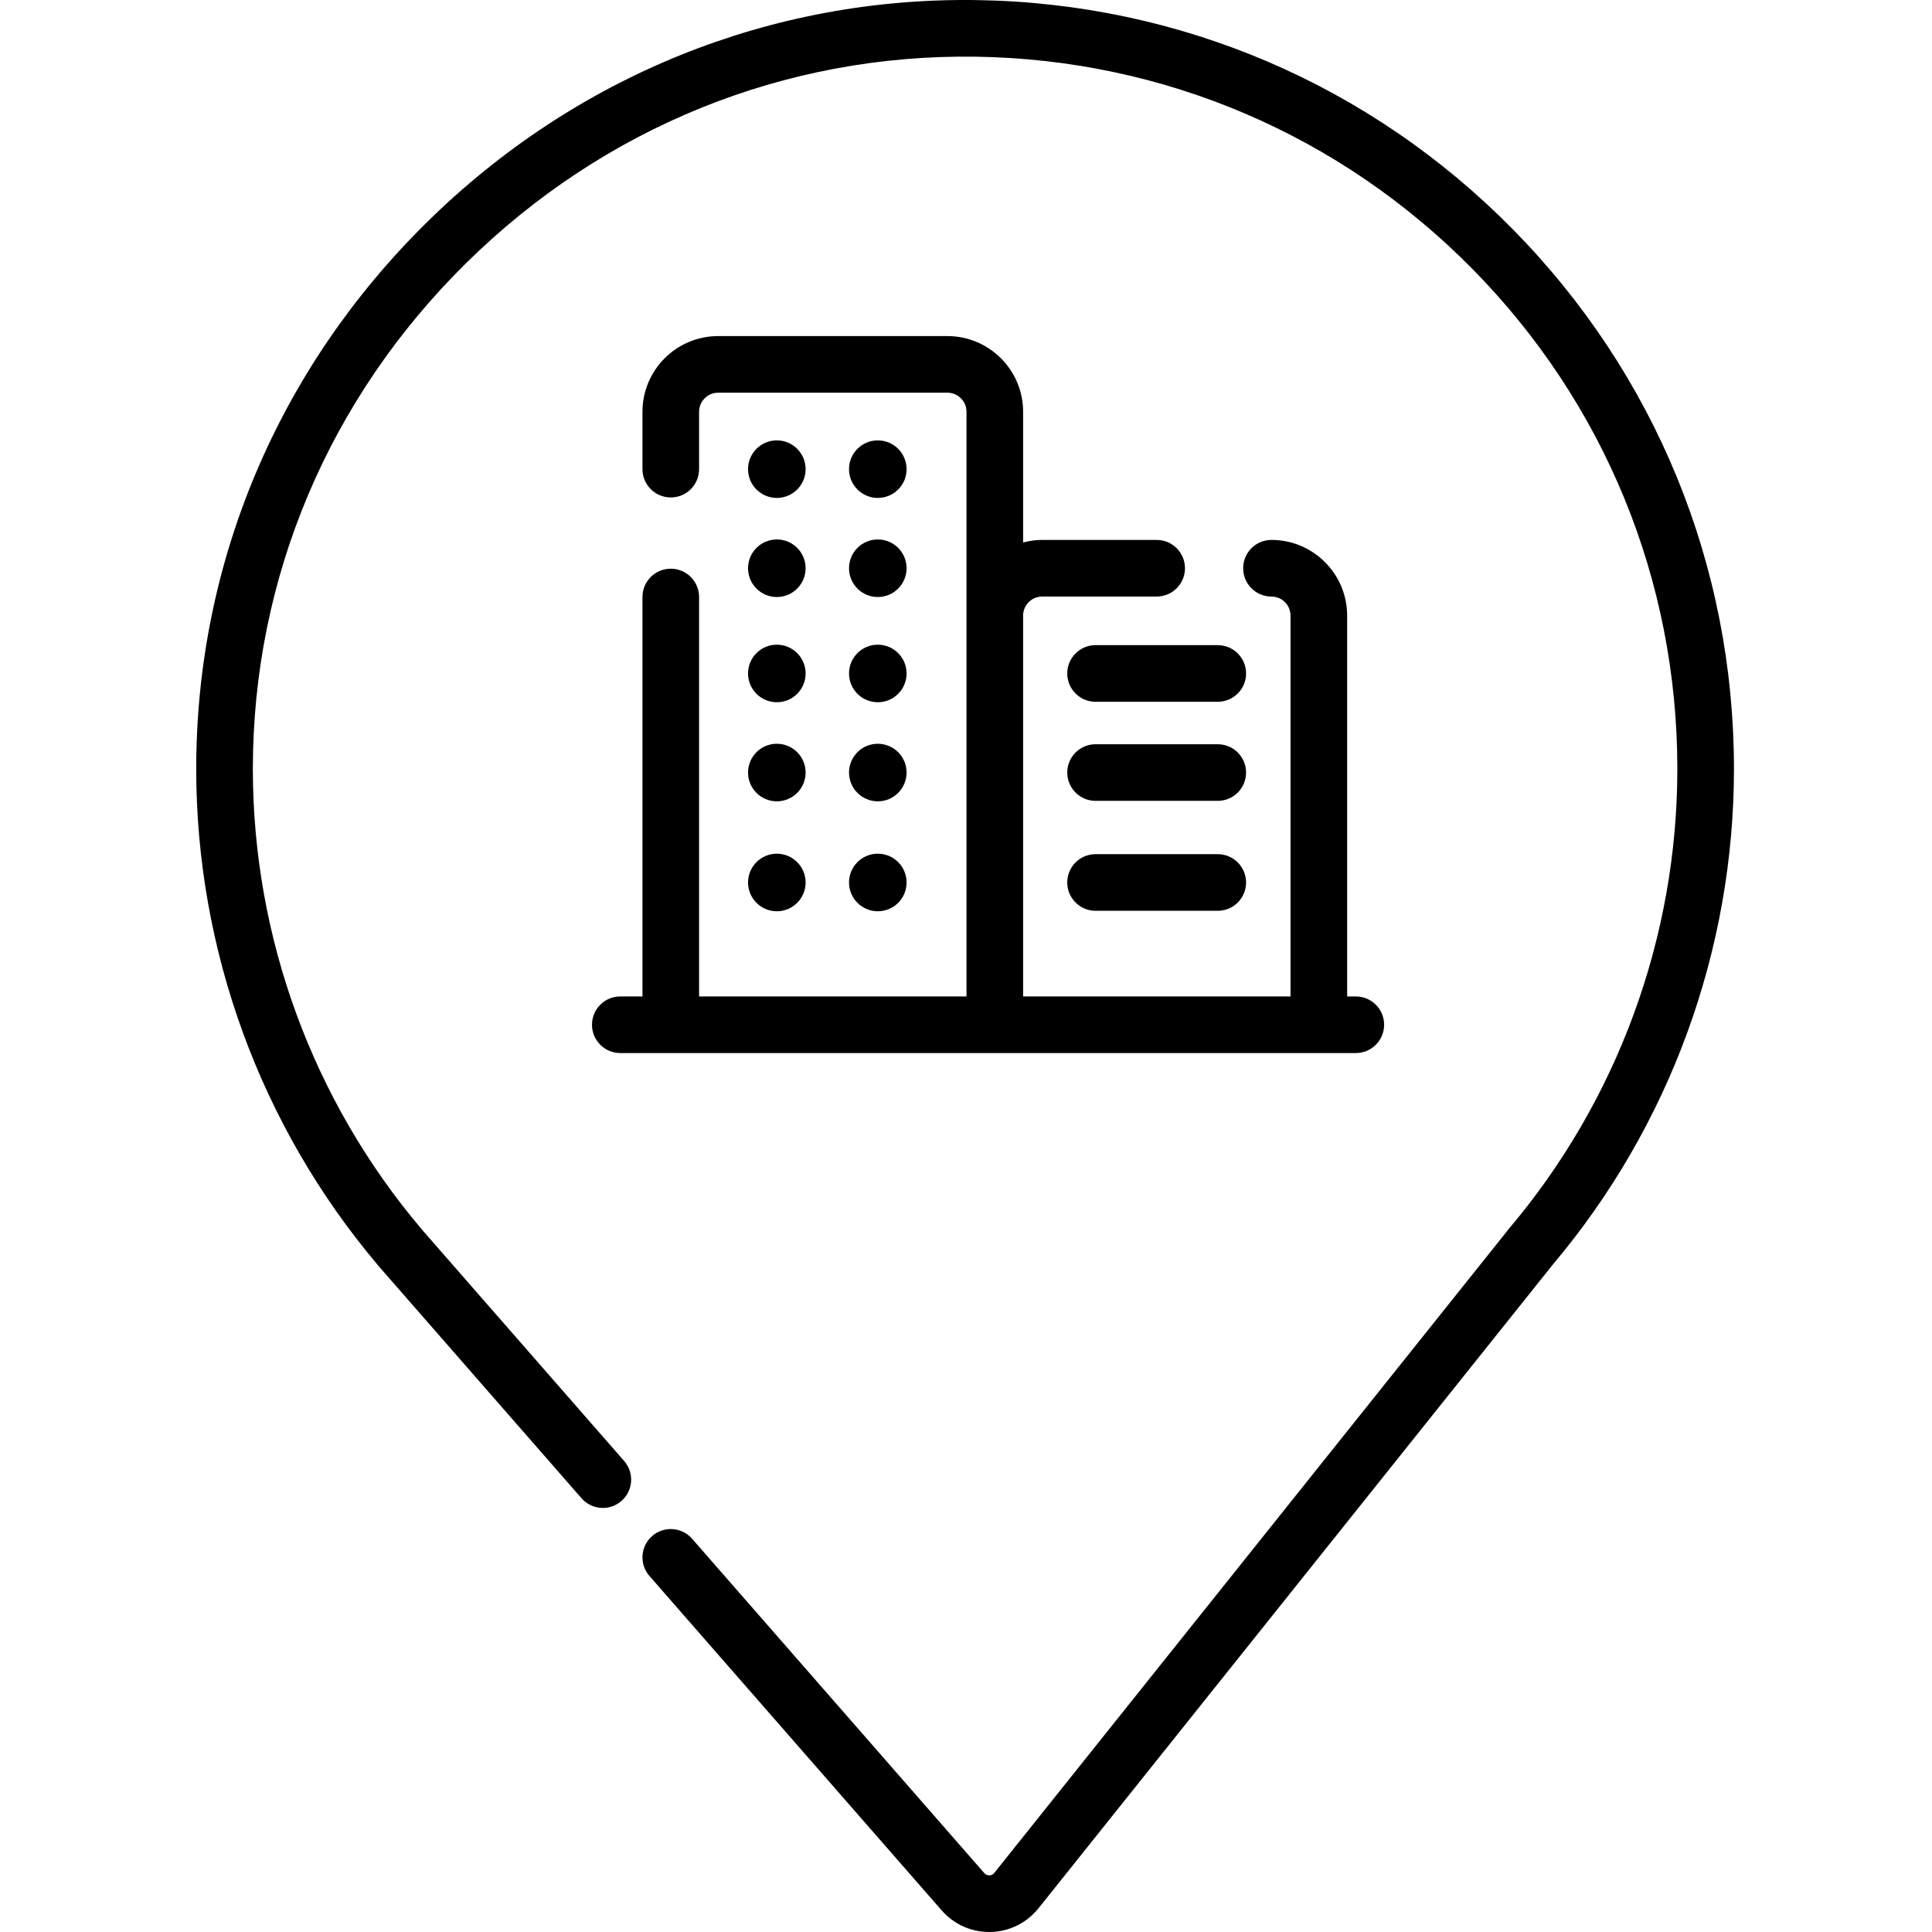 <svg height="512pt" viewBox="-52 0 512 512.001" width="512pt" xmlns="http://www.w3.org/2000/svg"><path d="m348.879 60.727c-37.773-38.32-88.18-59.879-141.938-60.703-54.605-.848-106.414 20.086-145.836 58.906-39.402 38.809-61.105 90.242-61.105 144.828 0 48.035 17.031 94.648 47.973 131.316.113.152.234.301.359.445l.492.562c.918 1.074 1.848 2.137 2.738 3.137l50.547 57.84c2.727 3.117 7.469 3.438 10.586.711 3.121-2.727 3.441-7.465.715-10.586l-50.594-57.895c-.875-.977-1.738-1.965-2.641-3.02l-.242-.277c-.066-.09-.137-.176-.211-.262-28.836-34.016-44.715-77.332-44.715-121.973 0-50.535 20.109-98.172 56.629-134.137 36.535-35.98 84.492-55.355 135.074-54.594 49.797.762 96.492 20.734 131.484 56.234 35.027 35.535 54.32 82.59 54.32 132.496 0 44.641-15.883 87.957-44.719 121.973-.148.176-.285.355-.414.539l-135.891 170.082c-.414.516-.938.637-1.301.645-.363-.016-.895-.09-1.328-.586l-77.449-88.625c-2.727-3.121-7.469-3.438-10.59-.715-3.117 2.727-3.438 7.469-.711 10.586l77.453 88.629c3.184 3.645 7.754 5.715 12.582 5.715.125 0 .25 0 .371-.004 4.969-.109 9.594-2.398 12.695-6.277l136.184-170.449c.051-.066.102-.129.152-.195 30.938-36.668 47.969-83.285 47.969-131.316 0-53.871-20.828-104.668-58.641-143.031zm0 0"/><path d="m125.762 150.715c-4.141 0-7.5 3.359-7.5 7.504v105.848h-5.879c-4.141 0-7.5 3.355-7.5 7.5 0 4.145 3.359 7.504 7.5 7.504h194.922c4.145 0 7.504-3.359 7.504-7.504 0-4.145-3.359-7.5-7.504-7.5h-2.297v-100.922c0-11.062-8.996-20.059-20.059-20.059-4.141 0-7.5 3.359-7.5 7.504 0 4.145 3.359 7.504 7.5 7.504 2.785 0 5.051 2.266 5.051 5.051v100.922h-70.863v-100.922c0-2.785 2.266-5.051 5.051-5.051h30.34c4.145 0 7.504-3.359 7.504-7.504 0-4.145-3.359-7.504-7.504-7.504h-30.34c-1.746 0-3.434.25-5.051.672v-34.637c0-11.059-8.996-20.055-20.059-20.055h-60.762c-11.059 0-20.055 8.996-20.055 20.055v15.207c0 4.145 3.359 7.504 7.5 7.504 4.145 0 7.504-3.359 7.504-7.504v-15.207c0-2.785 2.266-5.051 5.051-5.051h60.762c2.785 0 5.055 2.266 5.055 5.051v154.945h-70.867v-105.848c0-4.145-3.359-7.504-7.504-7.504zm0 0"/><path d="m161.496 124.332c0 4.211-3.418 7.625-7.629 7.625-4.211 0-7.629-3.414-7.629-7.625 0-4.215 3.418-7.629 7.629-7.629 4.211 0 7.629 3.414 7.629 7.629zm0 0"/><path d="m188.254 124.332c0 4.211-3.414 7.625-7.629 7.625-4.211 0-7.625-3.414-7.625-7.625 0-4.215 3.414-7.629 7.625-7.629 4.215 0 7.629 3.414 7.629 7.629zm0 0"/><path d="m161.496 150.59c0 4.211-3.418 7.629-7.629 7.629-4.211 0-7.629-3.418-7.629-7.629 0-4.215 3.418-7.629 7.629-7.629 4.211 0 7.629 3.414 7.629 7.629zm0 0"/><path d="m188.254 150.59c0 4.211-3.414 7.629-7.629 7.629-4.211 0-7.625-3.418-7.625-7.629 0-4.215 3.414-7.629 7.625-7.629 4.215 0 7.629 3.414 7.629 7.629zm0 0"/><path d="m161.496 178.473c0 4.215-3.418 7.629-7.629 7.629-4.211 0-7.629-3.414-7.629-7.629 0-4.211 3.418-7.625 7.629-7.625 4.211 0 7.629 3.414 7.629 7.625zm0 0"/><path d="m188.254 178.473c0 4.215-3.414 7.629-7.629 7.629-4.211 0-7.625-3.414-7.625-7.629 0-4.211 3.414-7.625 7.625-7.625 4.215 0 7.629 3.414 7.629 7.625zm0 0"/><path d="m161.496 204.734c0 4.211-3.418 7.625-7.629 7.625-4.211 0-7.629-3.414-7.629-7.625 0-4.215 3.418-7.629 7.629-7.629 4.211 0 7.629 3.414 7.629 7.629zm0 0"/><path d="m188.254 204.734c0 4.211-3.414 7.625-7.629 7.625-4.211 0-7.625-3.414-7.625-7.625 0-4.215 3.414-7.629 7.625-7.629 4.215 0 7.629 3.414 7.629 7.629zm0 0"/><path d="m161.496 233.867c0 4.211-3.418 7.629-7.629 7.629-4.211 0-7.629-3.418-7.629-7.629 0-4.211 3.418-7.629 7.629-7.629 4.211 0 7.629 3.418 7.629 7.629zm0 0"/><path d="m188.254 233.867c0 4.211-3.414 7.629-7.629 7.629-4.211 0-7.625-3.418-7.625-7.629 0-4.211 3.414-7.629 7.625-7.629 4.215 0 7.629 3.418 7.629 7.629zm0 0"/><path d="m270.719 197.23h-32.387c-4.141 0-7.5 3.359-7.5 7.504 0 4.141 3.359 7.5 7.5 7.5h32.387c4.145 0 7.504-3.359 7.504-7.5 0-4.145-3.359-7.504-7.504-7.504zm0 0"/><path d="m270.719 170.973h-32.387c-4.141 0-7.5 3.355-7.5 7.5 0 4.145 3.359 7.504 7.5 7.504h32.387c4.145 0 7.504-3.359 7.504-7.504 0-4.145-3.359-7.5-7.504-7.5zm0 0"/><path d="m270.719 226.363h-32.387c-4.141 0-7.5 3.359-7.5 7.504 0 4.145 3.359 7.504 7.5 7.504h32.387c4.145 0 7.504-3.359 7.504-7.504 0-4.145-3.359-7.504-7.504-7.504zm0 0"/></svg>